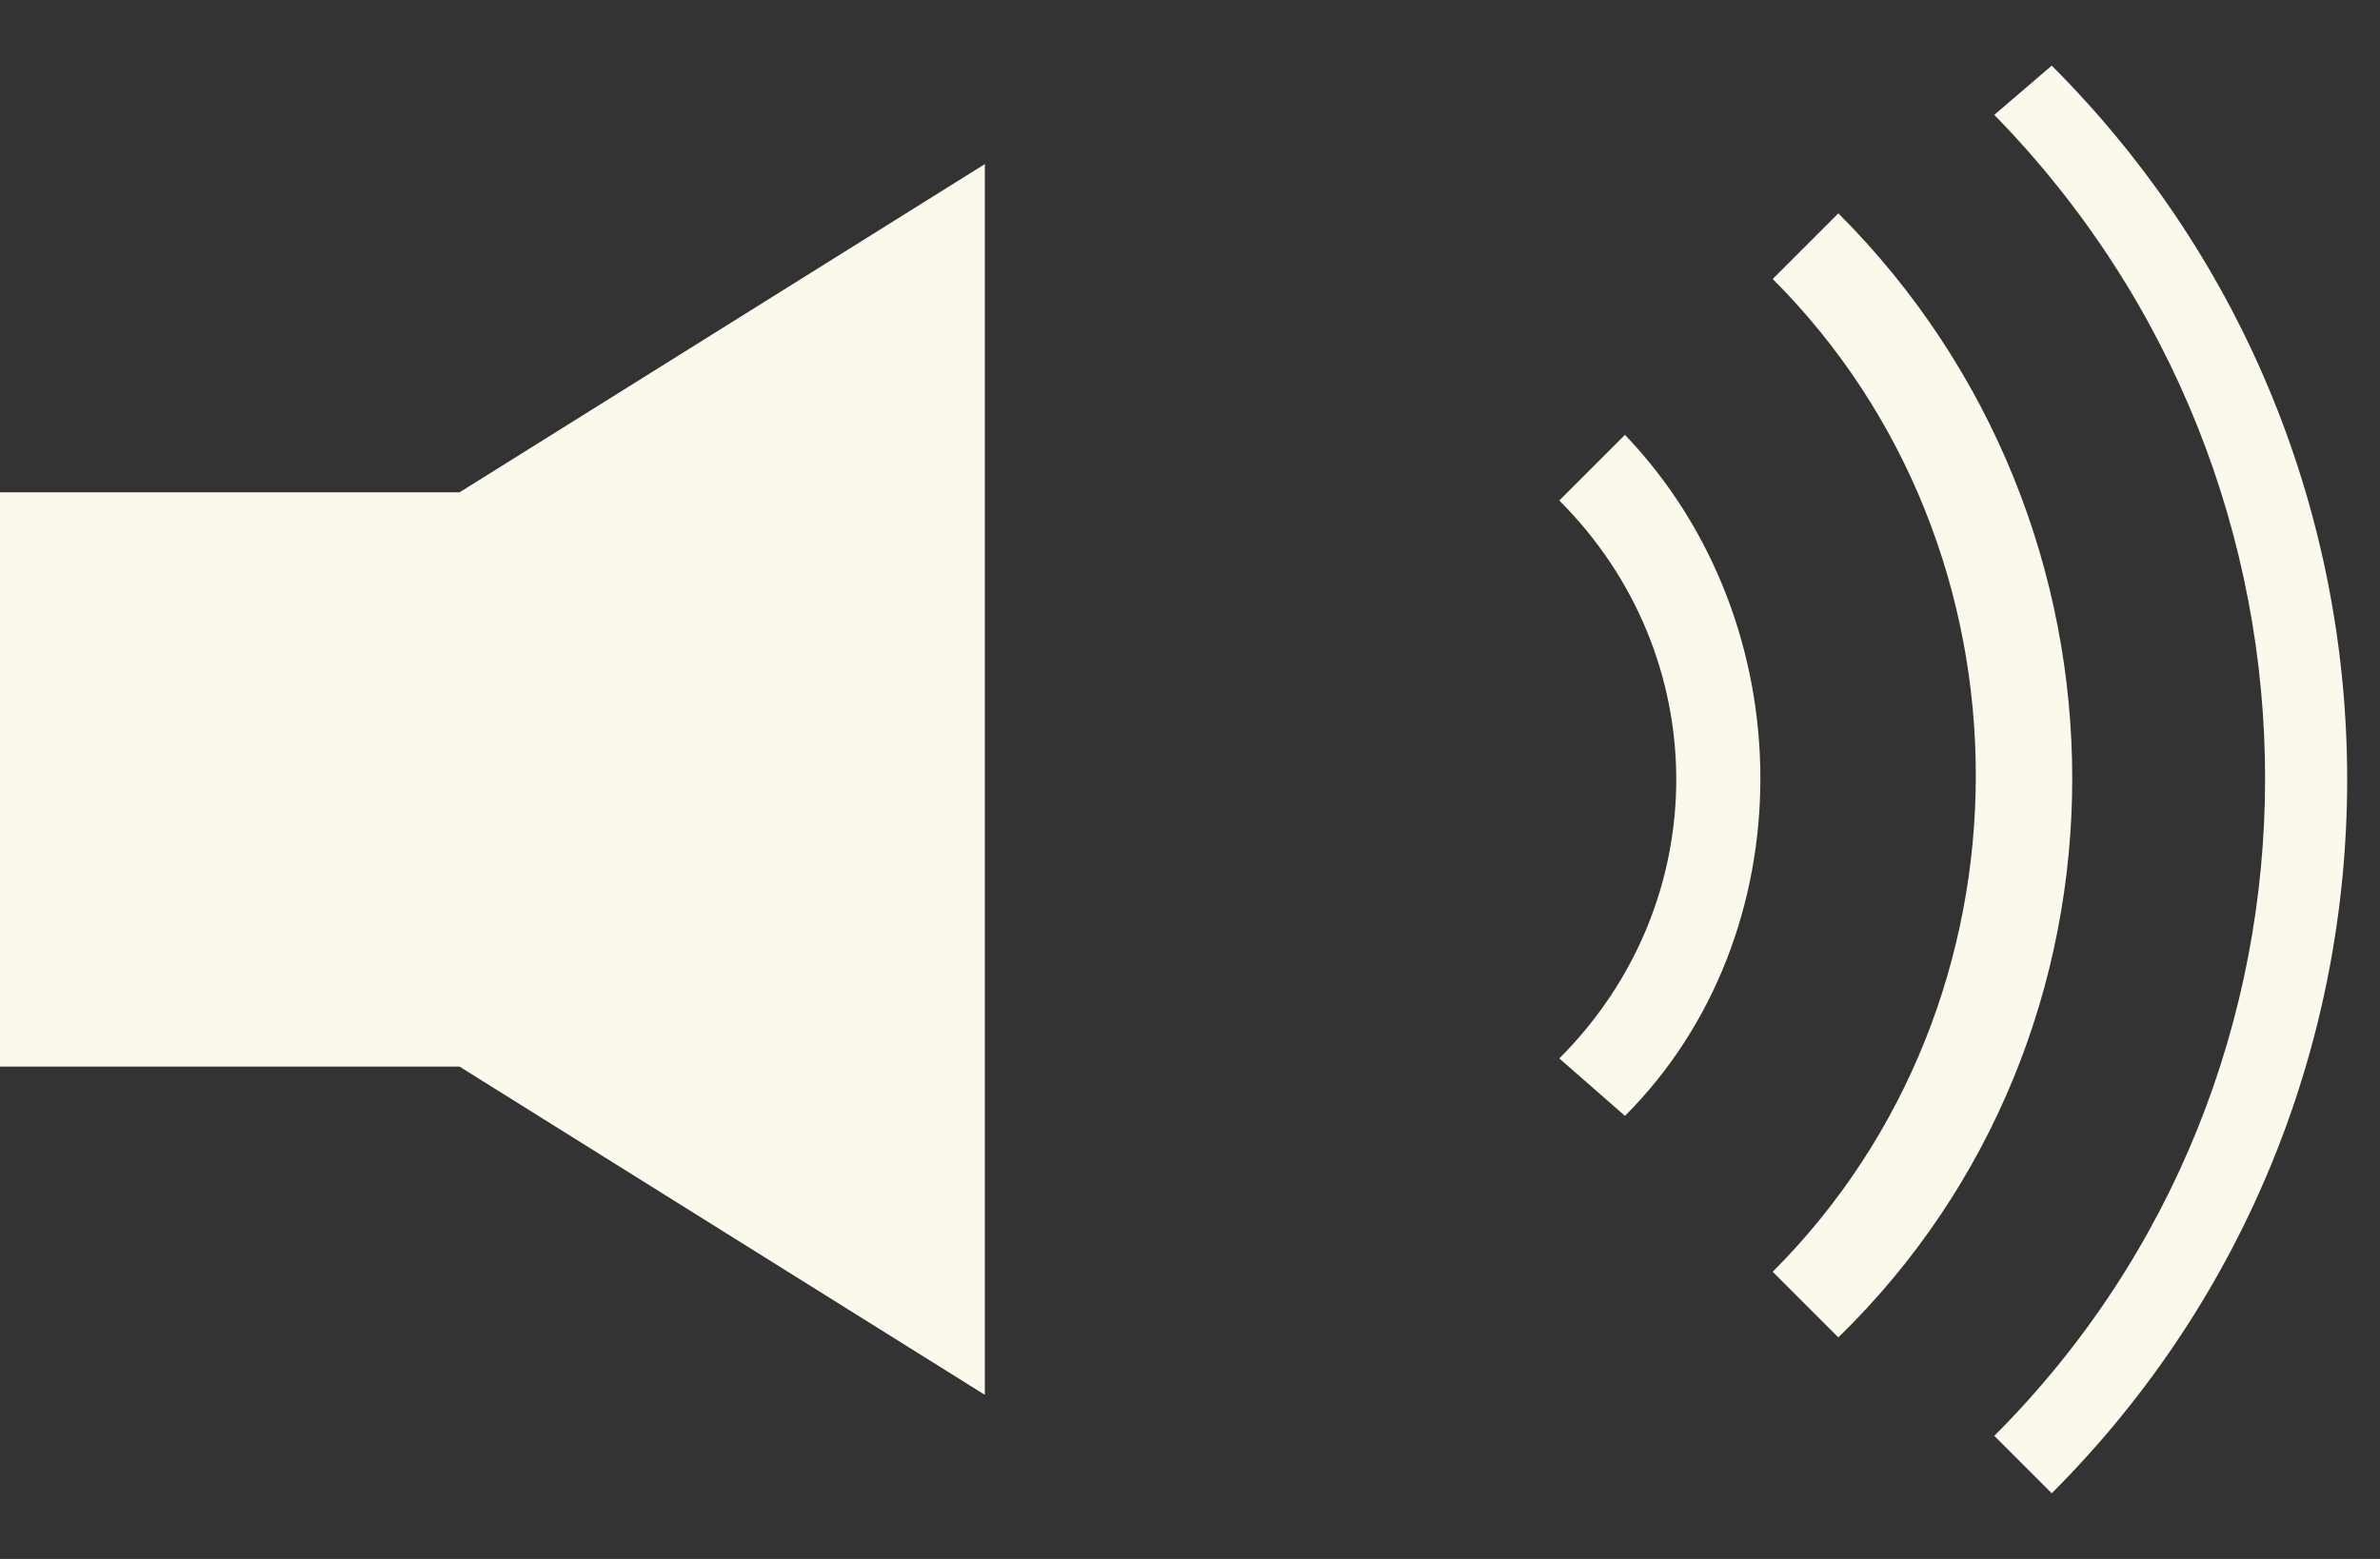 <?xml version="1.0" encoding="utf-8"?>
<!-- Generator: Adobe Illustrator 22.0.1, SVG Export Plug-In . SVG Version: 6.00 Build 0)  -->
<svg version="1.1" id="Layer_1" xmlns="http://www.w3.org/2000/svg" xmlns:xlink="http://www.w3.org/1999/xlink" x="0px" y="0px"
	 viewBox="0 0 29 19" style="enable-background:new 0 0 29 19;" xml:space="preserve">
<rect x="0" y="0" width="29" height="19" fill="#333333" stroke="none"/>
<style type="text/css">
	.st0{fill:#FBF8EC;}
</style>
<title>D_VidControl_Sound-Hover</title>
<desc>Created with Sketch.</desc>
<g id="Production-Detail">
	<g id="D_VideoPlayerControls-Hover" transform="translate(-81, -23)">
		<g id="D_VidControl_Sound-Hover" transform="translate(81, 23)">
			<path id="Combined-Shape" class="st0" d="M5.6,6L12,2v15l-6.4-4H0V6H5.6z"/>
			<path id="Combined-Shape_1_" class="st0" d="M19.8,13.6L19,12.9c1.9-1.9,1.9-4.9,0-6.8l0.8-0.8C22,7.6,22,11.4,19.8,13.6z
				 M22.4,16.3l-0.8-0.8c3.3-3.3,3.3-8.8,0-12.1l0.8-0.8C26.2,6.4,26.2,12.6,22.4,16.3z M25,18.2l-0.7-0.7c4.4-4.4,4.4-11.6,0-16.1
				L25,0.8C29.8,5.6,29.8,13.4,25,18.2z"/>
		</g>
	</g>
</g>
</svg>
